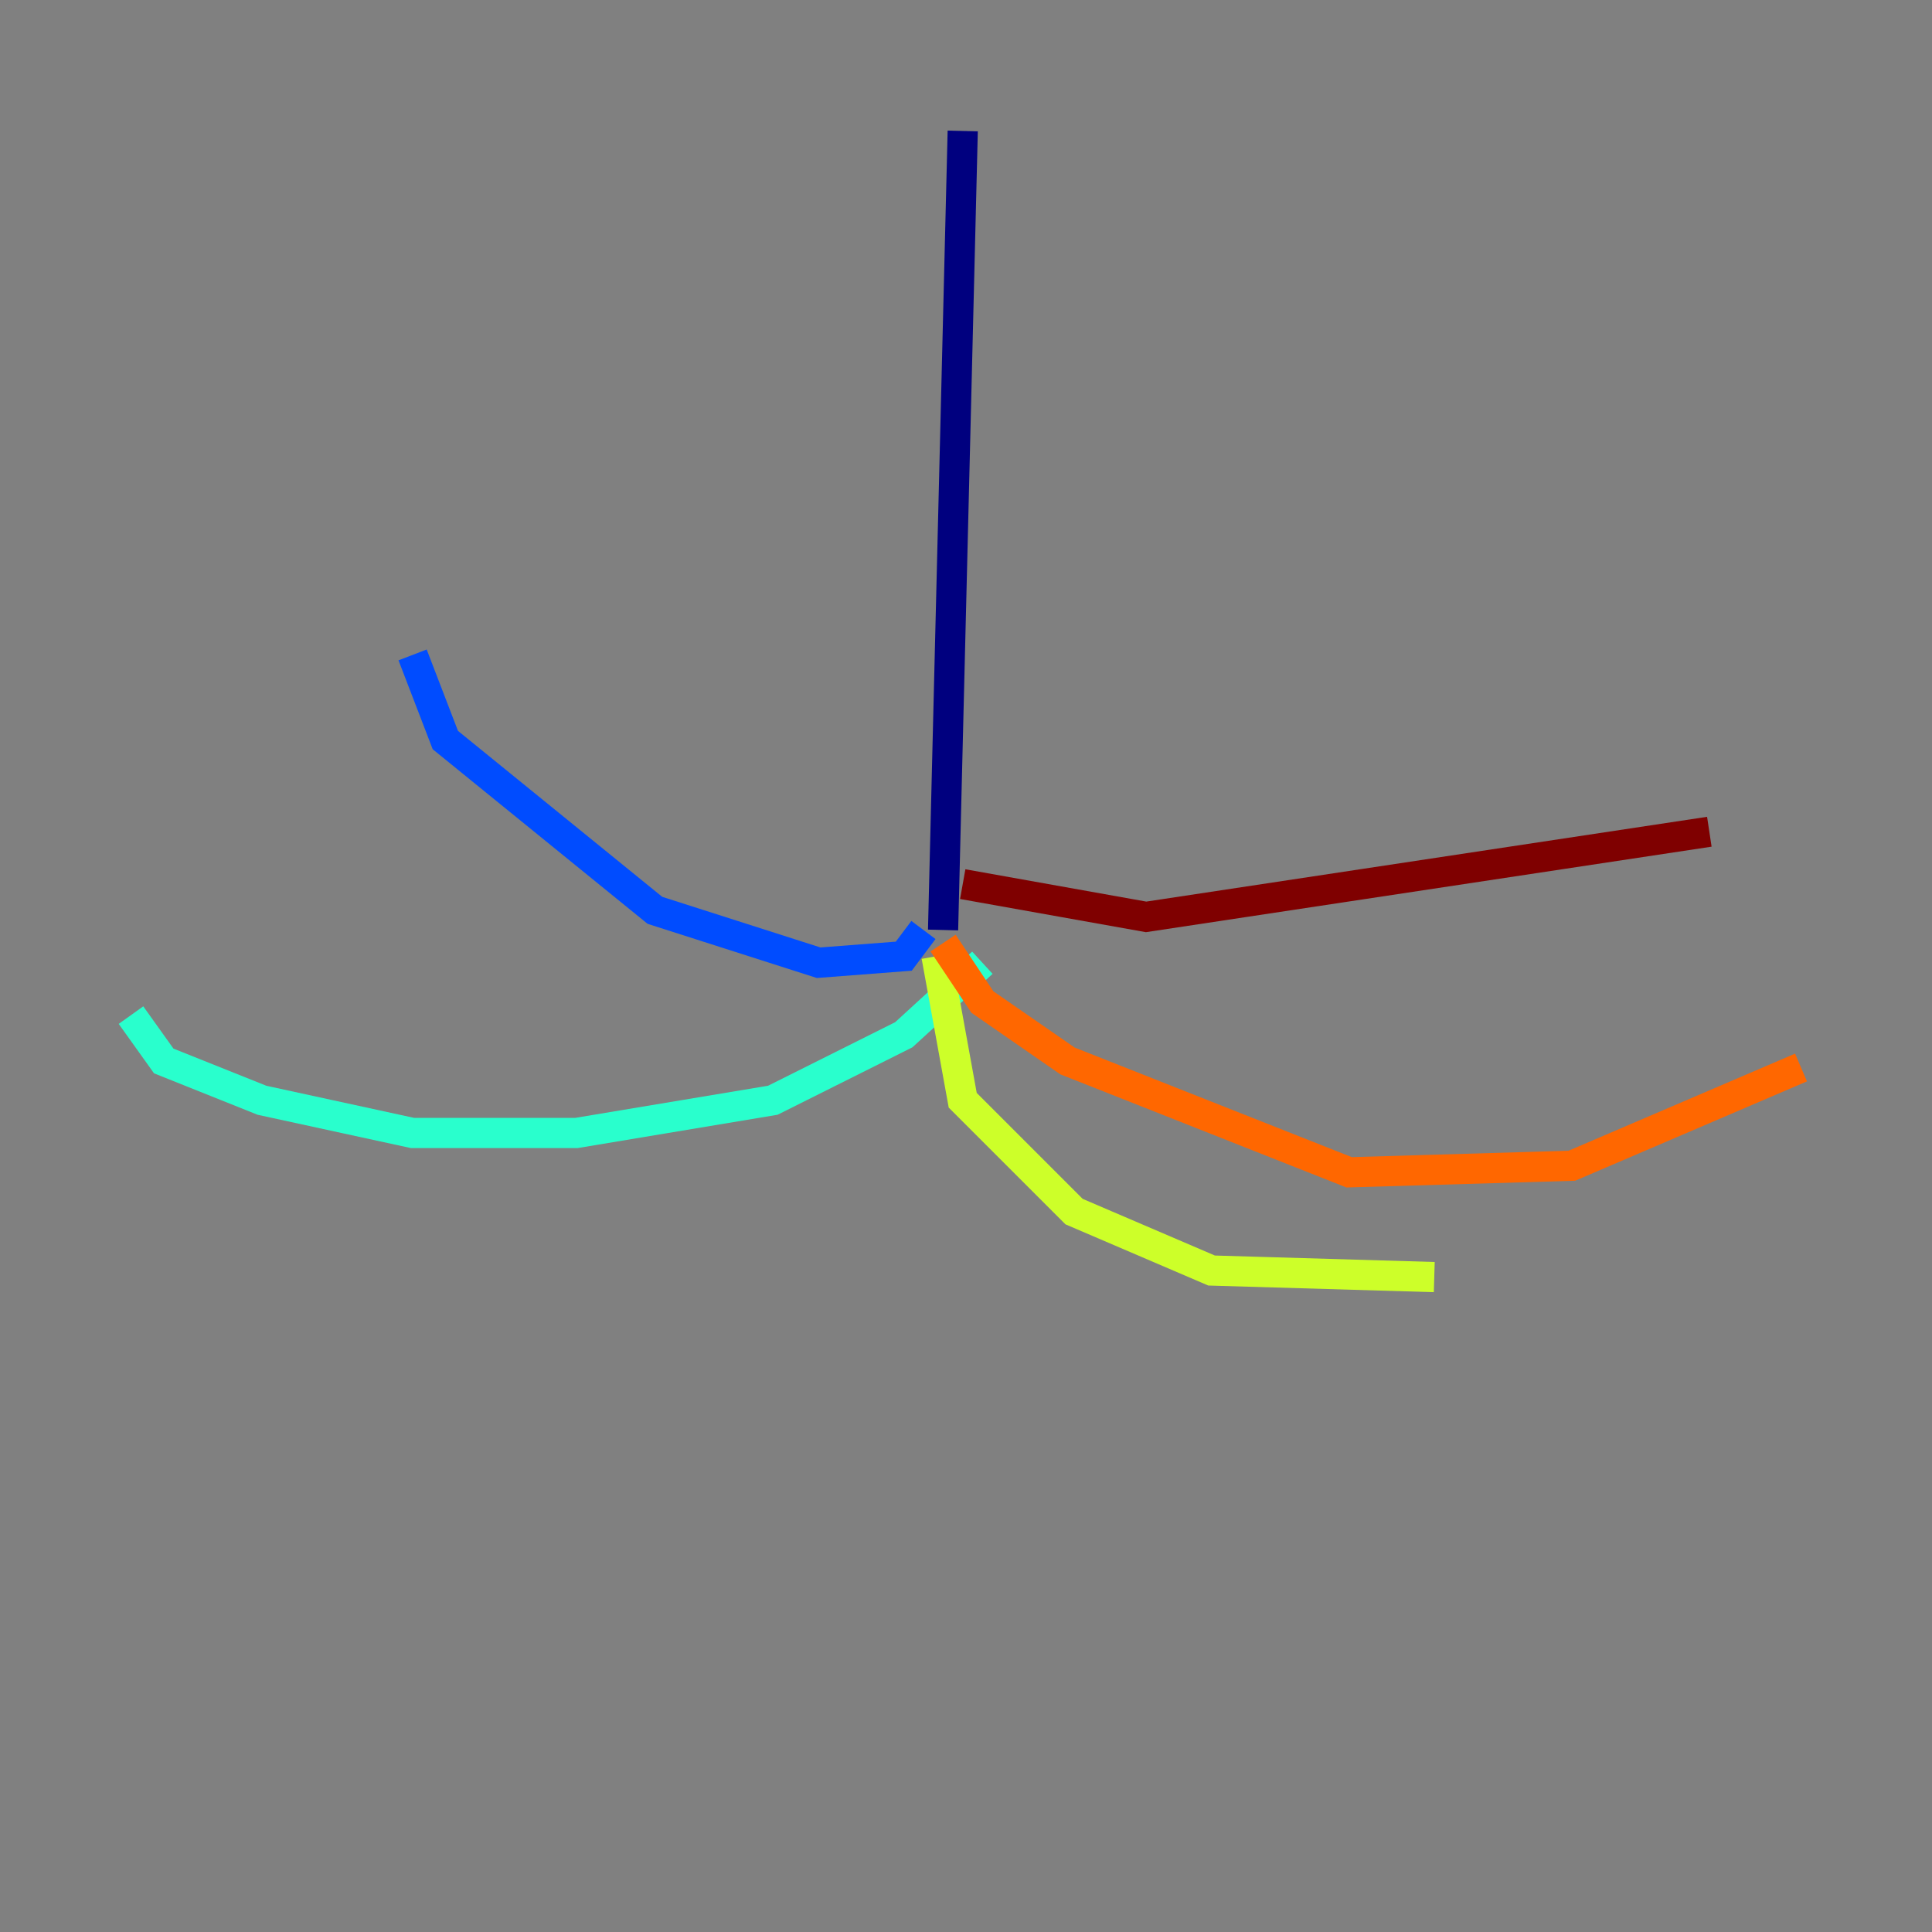 <?xml version="1.0" encoding="utf-8" ?>
<svg baseProfile="tiny" height="128" version="1.2" viewBox="0,0,128,128" width="128" xmlns="http://www.w3.org/2000/svg" xmlns:ev="http://www.w3.org/2001/xml-events" xmlns:xlink="http://www.w3.org/1999/xlink"><rect x="0" y="0" width="128" height="128" fill="#808080" stroke="none"/><defs /><polyline fill="none" points="63.783,8.678 62.481,61.614" stroke="#00007f" stroke-width="2" /><polyline fill="none" points="61.18,61.614 59.878,63.349 54.237,63.783 43.39,60.312 29.505,49.031 27.336,43.39" stroke="#004cff" stroke-width="2" /><polyline fill="none" points="65.085,63.783 59.878,68.556 51.2,72.895 38.183,75.064 27.336,75.064 17.356,72.895 10.848,70.291 8.678,67.254" stroke="#29ffcd" stroke-width="2" /><polyline fill="none" points="62.047,63.349 63.783,72.895 71.159,80.271 80.271,84.176 95.024,84.61" stroke="#cdff29" stroke-width="2" /><polyline fill="none" points="62.481,62.481 65.085,66.386 70.725,70.291 89.383,77.668 104.136,77.234 119.322,70.725" stroke="#ff6700" stroke-width="2" /><polyline fill="none" points="63.783,58.576 75.932,60.746 113.248,55.105" stroke="#7f0000" stroke-width="2" /></svg>
